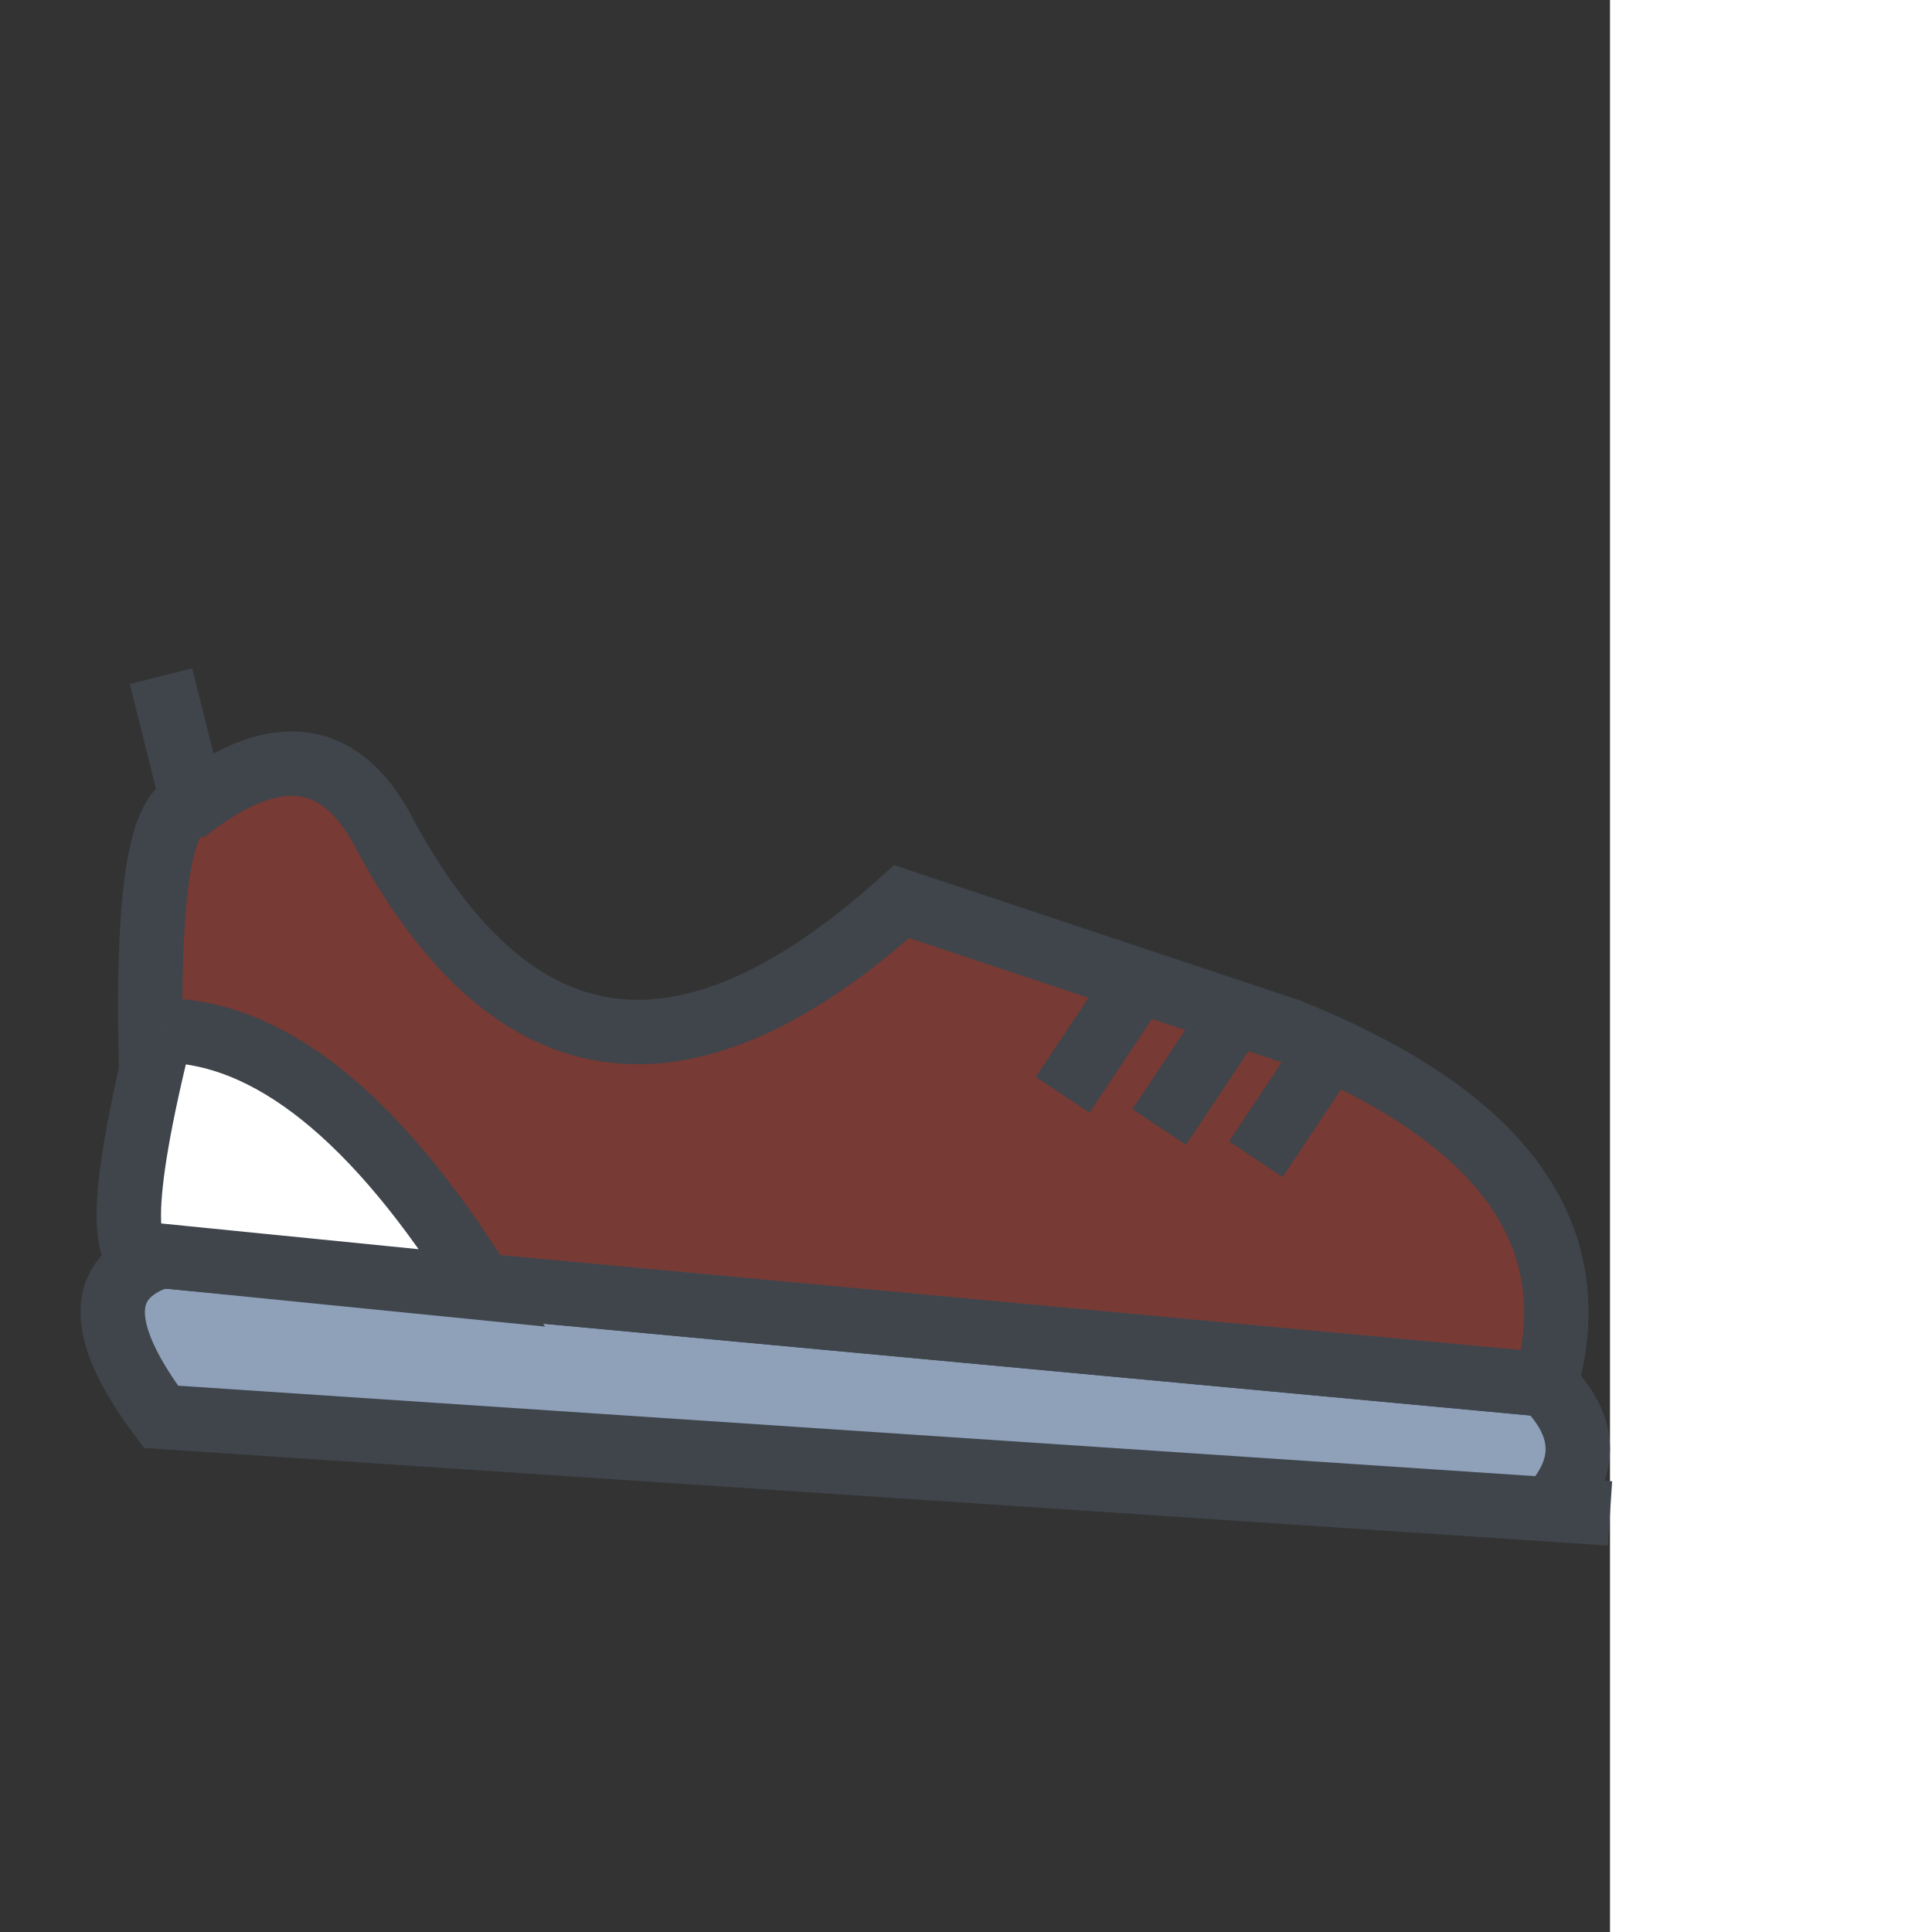 <svg version="1.1" xmlns="http://www.w3.org/2000/svg" xmlns:xlink="http://www.w3.org/1999/xlink" xml:space="preserve" width="50" height="50" viewBox="0 0 50 60" preserveAspectRatio="xMinYMax"><rect x="0" y="0" width="50" height="60" fill="#333333" stroke="none"/><path stroke="#3f454b" stroke-width="2px" fill="#a6bbda" fill-opacity="0.8" d="M50,47 L 5,44 Q2,40 5,39 L 48,43 Q50,45 48,47 M6,25 L 5,21"/><path stroke="#3f454b" stroke-width="2px" fill="#E64636" fill-opacity="0.38" d="M5,39 Q4,25 6,25 Q10,22 12,26 Q18,37 28,28 L 40,32 Q50,36 48,43 Z"/><path stroke="#3f454b" stroke-width="2px" fill="#ffffff" d="M5,32 Q10,32 15,40 L 5,39 Q3,40 5,32"/><path stroke="#3f454b" stroke-width="2px" fill="none" d="M35,31 L 33,34 M38,32 L 36,35 M41,33 L 39,36"/></svg>